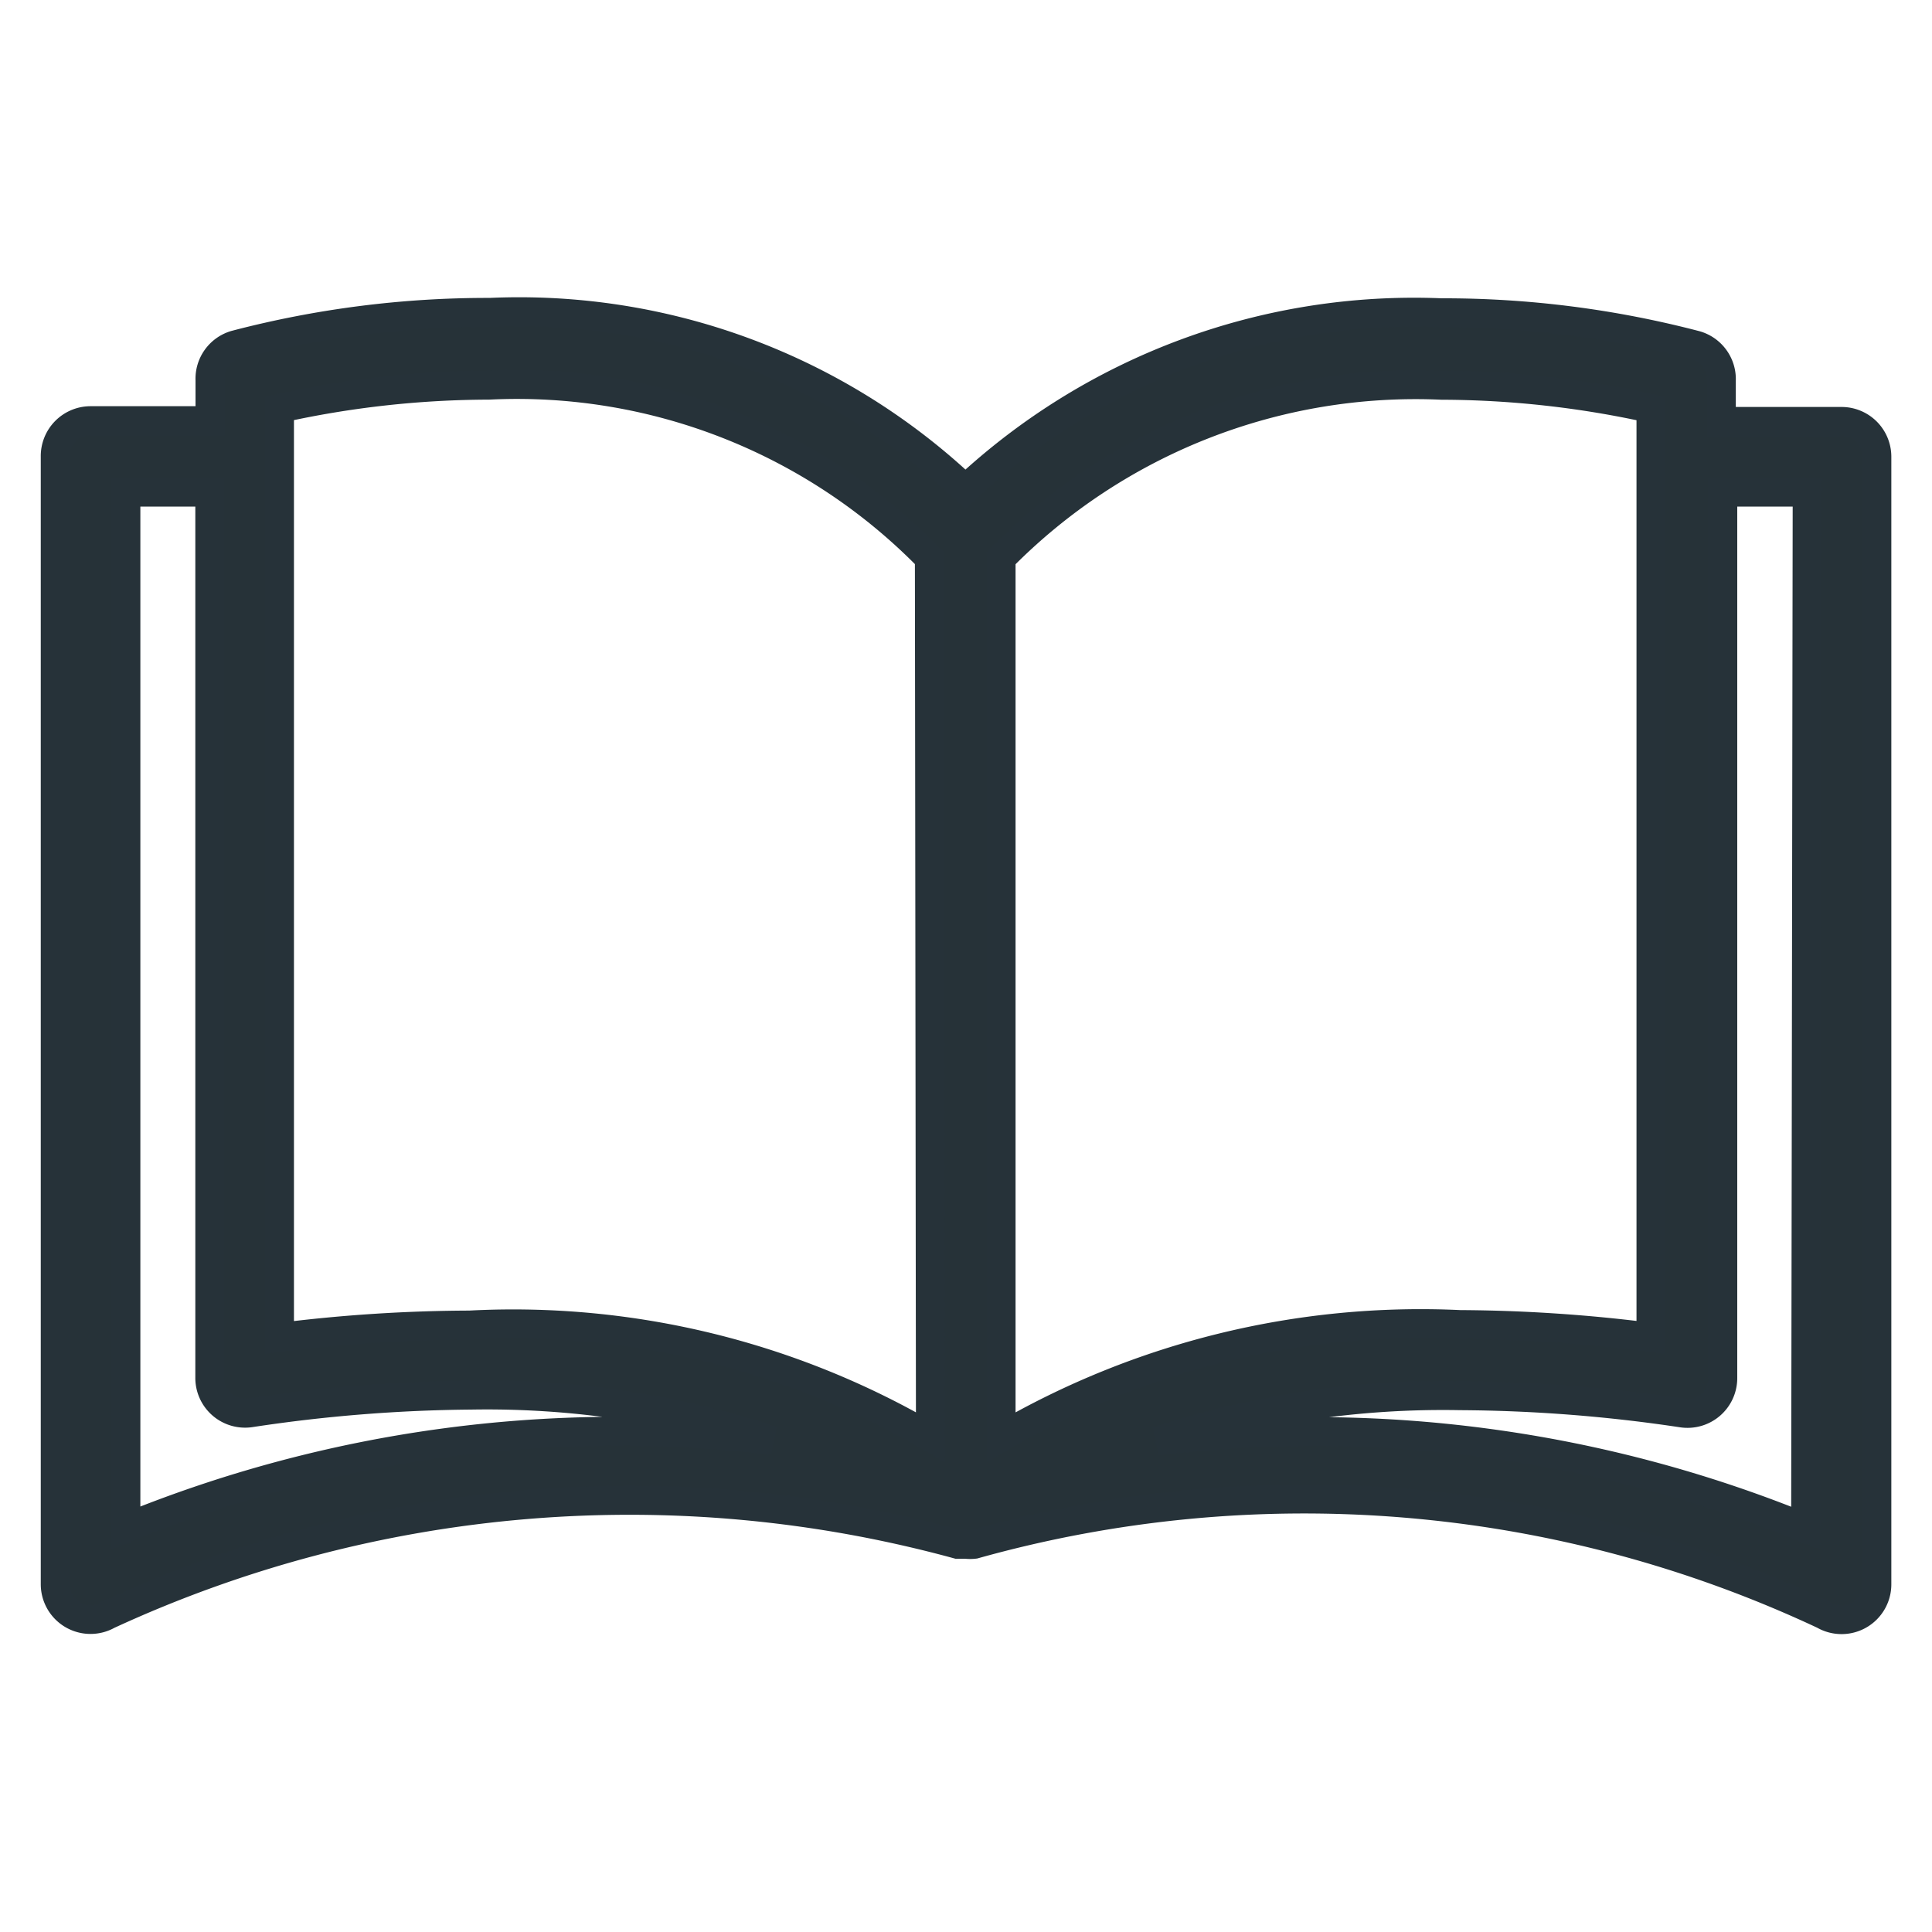 <svg xmlns="http://www.w3.org/2000/svg" width="20" height="20" viewBox="0 0 20 20">
    <g data-name="그룹 858">
        <path data-name="패스 1725" d="M18.49 59.429h-1.243v-.424a.365.365 0 0 0-.263-.365 10.3 10.3 0 0 0-2.635-.336 6.8 6.8 0 0 0-4.927 1.827A6.725 6.725 0 0 0 4.5 58.3a10.3 10.3 0 0 0-2.635.336.365.365 0 0 0-.263.365v.42H.365a.366.366 0 0 0-.365.37v11.674a.365.365 0 0 0 .545.318 12.886 12.886 0 0 1 8.794-.731h.088a.366.366 0 0 0 .088 0 12.668 12.668 0 0 1 8.794.731.365.365 0 0 0 .548-.314V59.795a.365.365 0 0 0-.367-.366zM.731 70.883V60.16H1.6v9.166a.365.365 0 0 0 .42.365 16 16 0 0 1 2.284-.183 9.48 9.48 0 0 1 3.121.471 13.436 13.436 0 0 0-6.694.904zm3.578-2.1a16.081 16.081 0 0 0-1.988.128v-9.617a10.081 10.081 0 0 1 2.167-.241 5.967 5.967 0 0 1 4.561 1.791l.011 9.1a8.543 8.543 0 0 0-4.751-1.162zm5.482-7.938a6.022 6.022 0 0 1 4.561-1.791 10.124 10.124 0 0 1 2.167.241v9.615a16.075 16.075 0 0 0-1.977-.132 8.615 8.615 0 0 0-4.751 1.166zm8.329 10.04a13.439 13.439 0 0 0-6.714-.9 9.5 9.5 0 0 1 3.136-.471 15.989 15.989 0 0 1 2.3.179.365.365 0 0 0 .42-.365V60.16h.874z" transform="translate(.572 -55.066)" style="fill:#263238;stroke:#263239;stroke-width:.3px"/>
    </g>
</svg>
